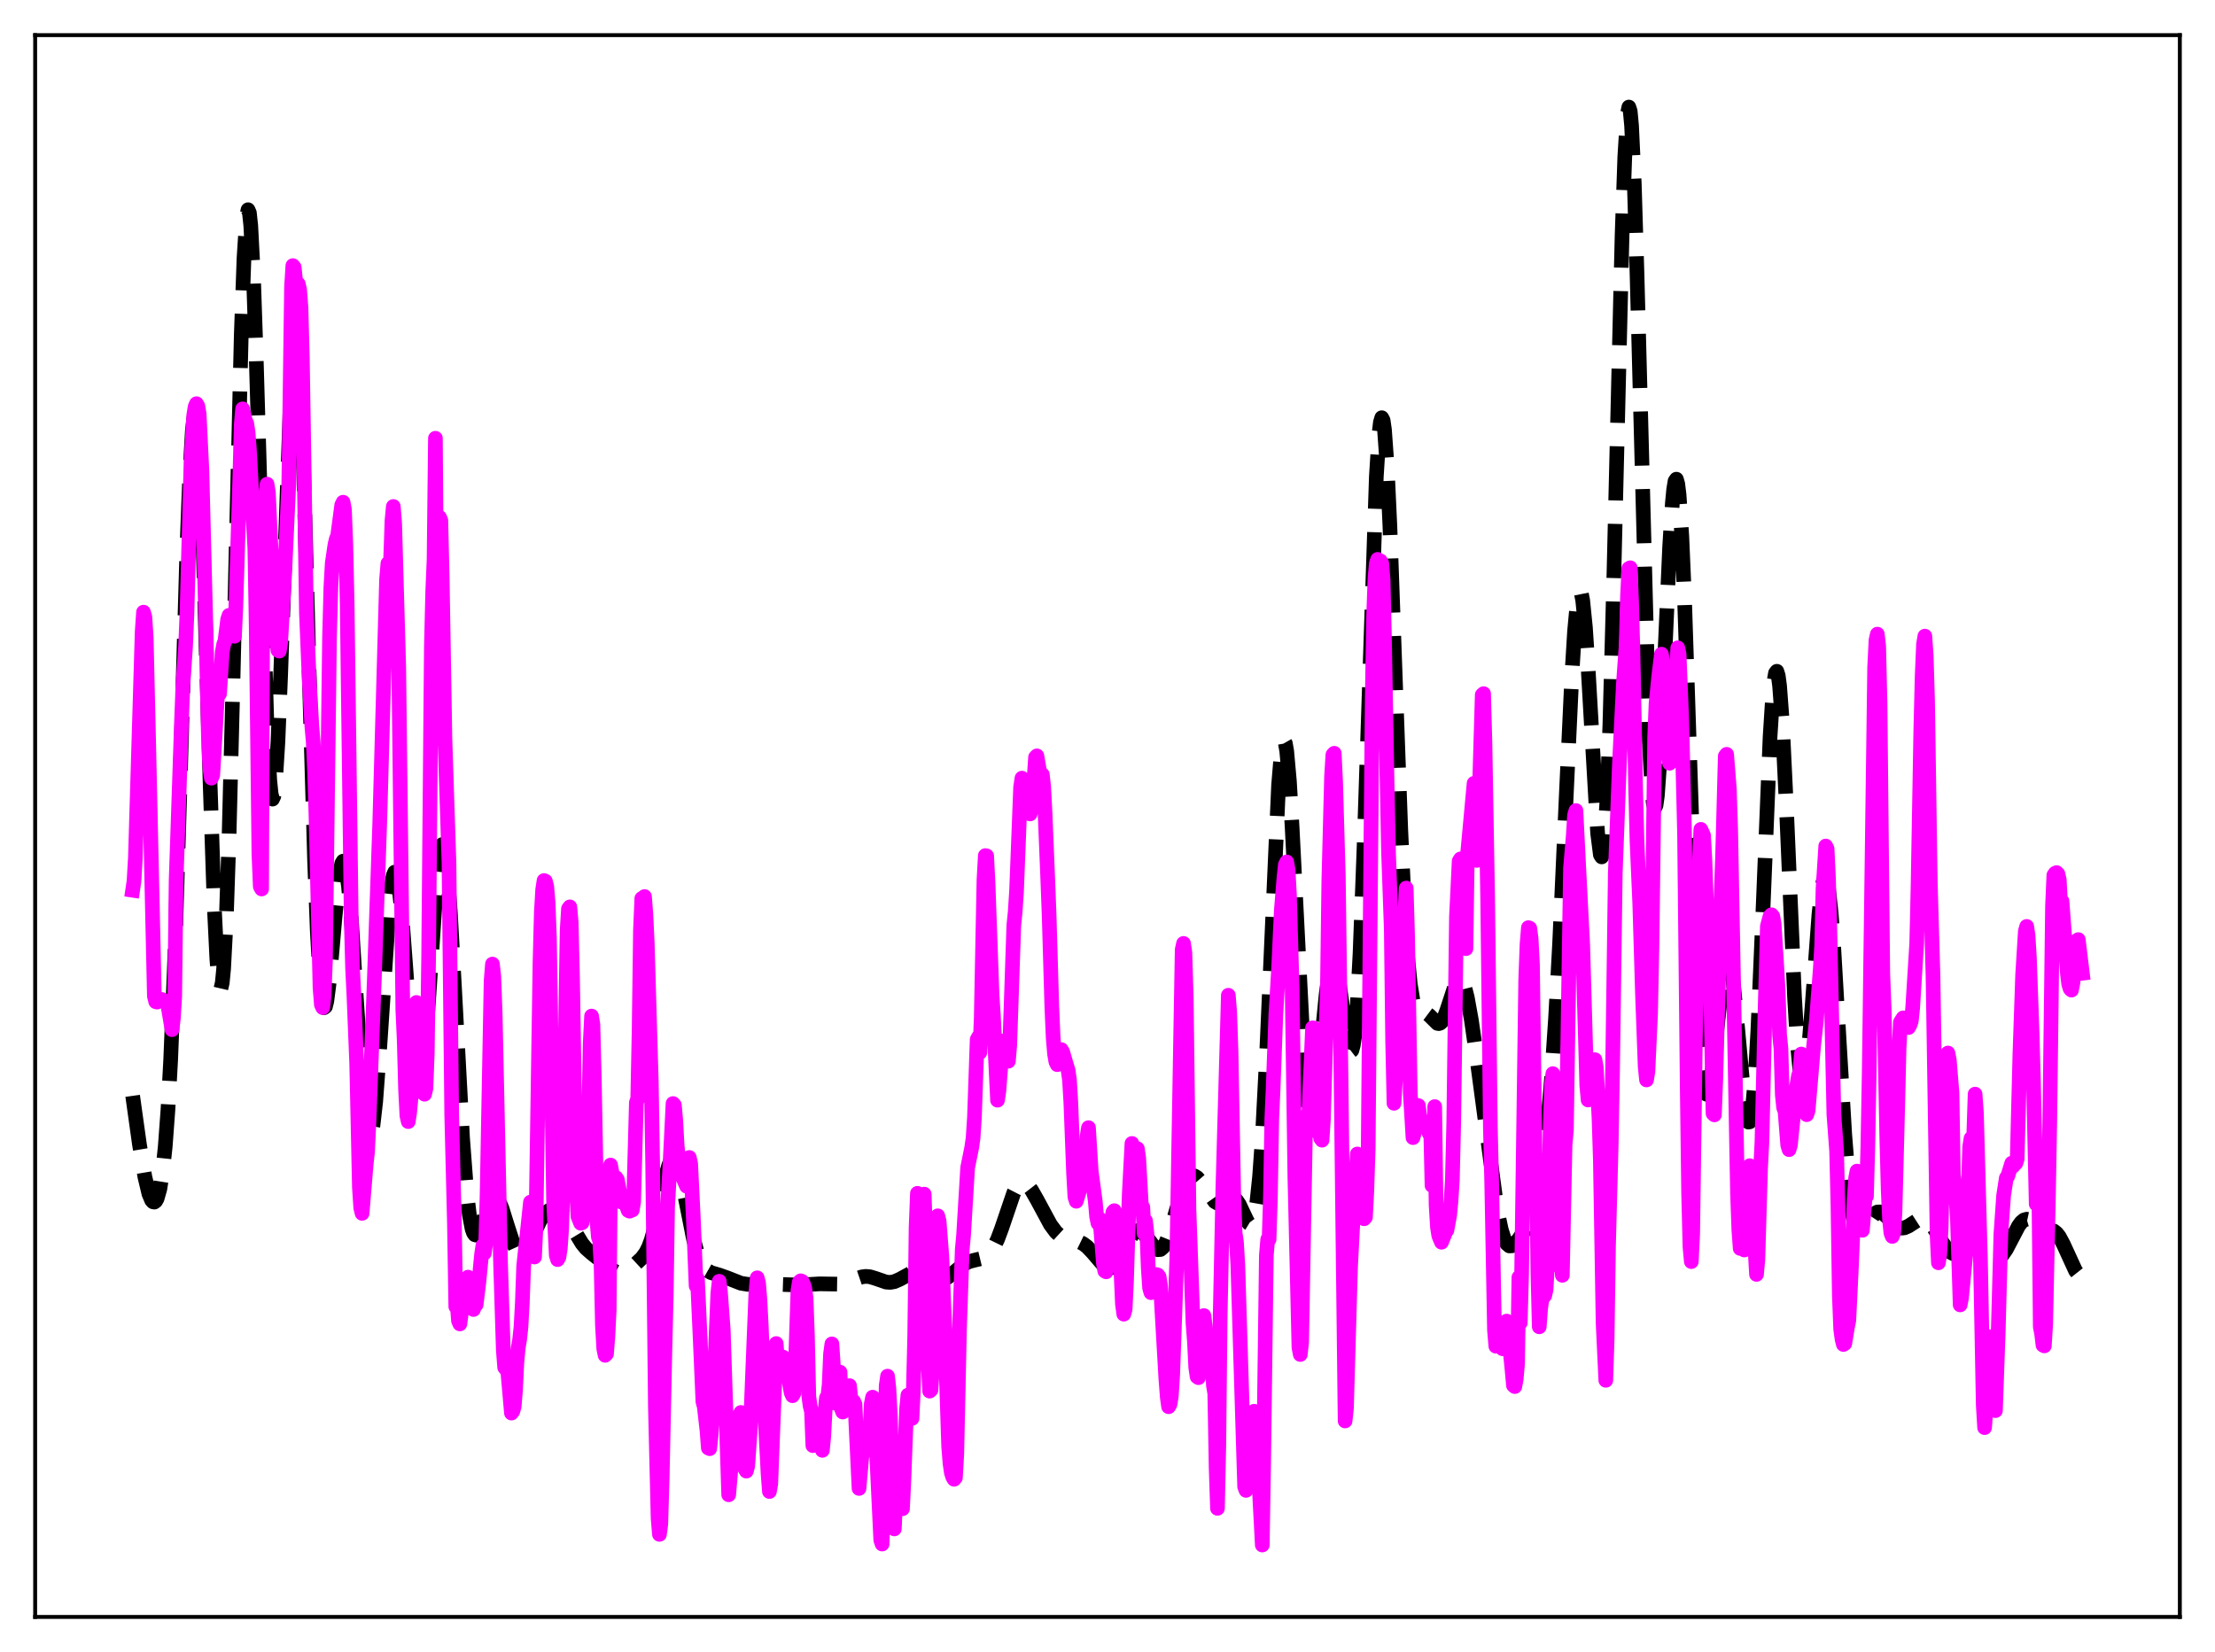 <?xml version="1.0" encoding="utf-8" standalone="no"?>
<!DOCTYPE svg PUBLIC "-//W3C//DTD SVG 1.1//EN"
  "http://www.w3.org/Graphics/SVG/1.1/DTD/svg11.dtd">
<svg xmlns:xlink="http://www.w3.org/1999/xlink" width="453.6pt" height="338.4pt" viewBox="0 0 453.6 338.4" xmlns="http://www.w3.org/2000/svg" version="1.1">
 <defs>
  <style type="text/css">*{stroke-linejoin: round; stroke-linecap: butt}</style>
 </defs>
 <g id="figure_1">
  <g id="patch_1">
   <path d="M 0 338.4 
L 453.6 338.4 
L 453.6 0 
L 0 0 
z
" style="fill: #ffffff"/>
  </g>
  <g id="axes_1">
   <g id="patch_2">
    <path d="M 7.2 331.2 
L 446.4 331.2 
L 446.4 7.2 
L 7.2 7.2 
z
" style="fill: #ffffff"/>
   </g>
   <g id="matplotlib.axis_1"/>
   <g id="matplotlib.axis_2"/>
   <g id="line2d_1">
    <path d="M 27.164 224.466 
L 28.554 234.396 
L 29.666 241.052 
L 30.5 244.558 
L 31.056 245.869 
L 31.334 246.174 
L 31.612 246.228 
L 31.89 246.017 
L 32.168 245.523 
L 32.725 243.579 
L 33.281 240.134 
L 33.837 234.844 
L 34.393 227.306 
L 34.949 217.131 
L 35.783 196.449 
L 36.895 160.055 
L 38.285 112.185 
L 38.842 97.612 
L 39.398 88.168 
L 39.676 85.741 
L 39.954 84.961 
L 40.232 85.851 
L 40.51 88.387 
L 41.066 98.047 
L 41.622 112.798 
L 43.012 159.996 
L 43.846 184.952 
L 44.402 196.334 
L 44.68 199.95 
L 44.959 202.029 
L 45.237 202.496 
L 45.515 201.306 
L 45.793 198.449 
L 46.349 187.87 
L 46.905 171.384 
L 47.739 138.399 
L 49.407 68.587 
L 49.963 52.937 
L 50.519 44.322 
L 50.797 42.959 
L 51.076 43.601 
L 51.354 46.203 
L 51.91 56.799 
L 52.466 73.223 
L 54.69 149.597 
L 55.246 159.862 
L 55.524 162.609 
L 55.802 163.684 
L 56.08 163.086 
L 56.358 160.866 
L 56.914 151.974 
L 57.471 138.261 
L 59.695 75.845 
L 60.251 69.172 
L 60.529 68.266 
L 60.807 69.072 
L 61.085 71.591 
L 61.641 81.505 
L 62.197 96.98 
L 63.309 137.388 
L 64.422 176.317 
L 64.978 190.781 
L 65.534 200.603 
L 66.09 205.605 
L 66.368 206.405 
L 66.646 206.19 
L 66.924 205.079 
L 67.48 200.736 
L 68.592 187.995 
L 69.426 179.797 
L 69.983 176.867 
L 70.261 176.396 
L 70.539 176.638 
L 70.817 177.601 
L 71.373 181.61 
L 71.929 188.053 
L 73.041 205.371 
L 74.153 222.345 
L 74.709 228.426 
L 75.265 232.012 
L 75.543 232.746 
L 75.822 232.746 
L 76.1 232.012 
L 76.378 230.565 
L 76.934 225.695 
L 77.768 214.512 
L 79.714 185.445 
L 80.27 180.63 
L 80.548 179.262 
L 80.826 178.643 
L 81.104 178.788 
L 81.382 179.686 
L 81.66 181.303 
L 82.217 186.45 
L 83.051 197.513 
L 84.441 216.479 
L 84.997 221.335 
L 85.275 222.794 
L 85.553 223.534 
L 85.831 223.524 
L 86.109 222.759 
L 86.387 221.255 
L 86.943 216.208 
L 87.777 204.741 
L 89.446 179.837 
L 90.002 174.886 
L 90.28 173.526 
L 90.558 172.99 
L 90.836 173.308 
L 91.114 174.482 
L 91.67 179.286 
L 92.226 186.933 
L 93.06 201.987 
L 94.729 233.122 
L 95.563 244.065 
L 96.119 248.86 
L 96.675 251.723 
L 96.953 252.507 
L 97.231 252.913 
L 97.509 252.99 
L 97.787 252.787 
L 98.343 251.743 
L 99.455 248.475 
L 100.289 246.328 
L 100.846 245.492 
L 101.124 245.305 
L 101.402 245.281 
L 101.68 245.424 
L 102.236 246.182 
L 102.792 247.486 
L 103.904 251.04 
L 105.016 254.48 
L 105.572 255.708 
L 106.128 256.462 
L 106.685 256.708 
L 106.963 256.644 
L 107.519 256.181 
L 108.075 255.344 
L 108.909 253.633 
L 110.577 250.055 
L 111.411 248.794 
L 111.967 248.233 
L 112.523 247.89 
L 113.08 247.743 
L 113.636 247.767 
L 114.47 248.09 
L 115.304 248.746 
L 116.138 249.738 
L 117.25 251.496 
L 119.197 254.712 
L 120.031 255.725 
L 121.143 256.701 
L 123.645 258.676 
L 125.314 260.08 
L 126.148 260.523 
L 126.982 260.67 
L 127.816 260.502 
L 128.65 260.063 
L 130.04 259.005 
L 131.431 257.709 
L 132.265 256.565 
L 132.821 255.463 
L 133.377 253.979 
L 134.211 250.94 
L 135.323 245.682 
L 136.435 240.477 
L 136.991 238.579 
L 137.548 237.485 
L 137.826 237.29 
L 138.104 237.342 
L 138.382 237.642 
L 138.938 238.944 
L 139.494 241.051 
L 140.606 246.694 
L 141.996 253.692 
L 142.83 256.76 
L 143.665 258.789 
L 144.221 259.646 
L 144.777 260.206 
L 145.611 260.68 
L 147.279 261.166 
L 148.947 261.757 
L 151.728 262.85 
L 153.118 263.075 
L 154.786 263.07 
L 157.845 263.024 
L 163.684 263.222 
L 167.854 262.974 
L 172.303 263.043 
L 173.415 262.754 
L 175.362 261.937 
L 176.474 261.556 
L 177.308 261.445 
L 178.142 261.518 
L 179.254 261.852 
L 181.479 262.616 
L 182.313 262.673 
L 183.147 262.527 
L 184.259 262.041 
L 186.762 260.681 
L 187.596 260.527 
L 188.43 260.625 
L 189.542 261.078 
L 191.488 262.031 
L 192.322 262.188 
L 193.157 262.08 
L 193.991 261.696 
L 195.103 260.848 
L 197.327 258.983 
L 198.439 258.421 
L 199.552 258.132 
L 201.22 257.732 
L 202.054 257.263 
L 202.61 256.752 
L 203.444 255.59 
L 204.278 253.882 
L 205.112 251.652 
L 207.615 244.302 
L 208.171 243.218 
L 208.727 242.513 
L 209.283 242.207 
L 209.839 242.279 
L 210.395 242.68 
L 211.229 243.751 
L 212.342 245.699 
L 215.122 250.851 
L 216.234 252.35 
L 217.068 253.116 
L 217.903 253.591 
L 219.015 253.908 
L 220.961 254.342 
L 221.795 254.749 
L 222.629 255.377 
L 223.742 256.546 
L 225.966 259.144 
L 226.522 259.545 
L 227.078 259.731 
L 227.634 259.66 
L 228.19 259.307 
L 228.746 258.675 
L 229.58 257.282 
L 231.805 253.01 
L 232.361 252.378 
L 232.917 252.073 
L 233.473 252.111 
L 234.029 252.468 
L 234.863 253.453 
L 236.532 255.643 
L 237.088 255.979 
L 237.644 255.938 
L 238.2 255.456 
L 238.756 254.515 
L 239.312 253.146 
L 240.146 250.474 
L 242.092 243.838 
L 242.927 241.941 
L 243.483 241.182 
L 244.039 240.832 
L 244.595 240.857 
L 245.151 241.203 
L 245.985 242.17 
L 248.766 246.128 
L 249.322 246.45 
L 249.878 246.499 
L 250.434 246.308 
L 252.102 245.391 
L 252.658 245.446 
L 253.214 245.865 
L 253.77 246.669 
L 254.605 248.431 
L 255.439 250.186 
L 255.717 250.557 
L 255.995 250.725 
L 256.273 250.629 
L 256.551 250.203 
L 256.829 249.383 
L 257.385 246.318 
L 257.941 241.016 
L 258.497 233.237 
L 259.331 217.115 
L 261.834 160.793 
L 262.39 154.155 
L 262.668 152.404 
L 262.946 151.77 
L 263.224 152.26 
L 263.502 153.85 
L 264.058 160.059 
L 264.614 169.564 
L 267.117 219.156 
L 267.673 225.052 
L 267.951 226.851 
L 268.229 227.883 
L 268.507 228.175 
L 268.785 227.772 
L 269.063 226.735 
L 269.619 223.068 
L 270.453 214.992 
L 271.565 203.753 
L 272.121 199.676 
L 272.677 197.357 
L 272.955 196.94 
L 273.234 197.03 
L 273.512 197.609 
L 274.068 200.085 
L 274.902 206.053 
L 275.736 212.26 
L 276.292 214.881 
L 276.57 215.364 
L 276.848 215.148 
L 277.126 214.138 
L 277.404 212.256 
L 277.96 205.676 
L 278.516 195.255 
L 279.351 173.187 
L 281.853 97.616 
L 282.409 88.837 
L 282.687 86.481 
L 282.965 85.56 
L 283.243 86.079 
L 283.521 88.007 
L 284.077 95.758 
L 284.633 107.822 
L 285.746 139.121 
L 286.858 169.996 
L 287.692 187.63 
L 288.248 195.932 
L 288.804 201.582 
L 289.36 204.991 
L 289.916 206.717 
L 290.194 207.135 
L 290.75 207.434 
L 292.141 207.56 
L 292.697 207.976 
L 294.365 209.624 
L 294.643 209.671 
L 294.921 209.584 
L 295.199 209.347 
L 295.755 208.41 
L 296.311 206.917 
L 298.258 201.013 
L 298.536 200.626 
L 298.814 200.454 
L 299.092 200.515 
L 299.37 200.816 
L 299.926 202.134 
L 300.482 204.332 
L 301.316 208.947 
L 302.428 216.684 
L 306.599 247.889 
L 307.433 251.845 
L 307.989 253.629 
L 308.545 254.728 
L 309.101 255.209 
L 309.657 255.18 
L 310.214 254.778 
L 311.048 253.77 
L 312.716 251.235 
L 313.55 249.565 
L 314.106 248.038 
L 314.662 246.01 
L 315.218 243.359 
L 316.052 237.977 
L 316.887 230.616 
L 317.721 220.943 
L 318.555 208.548 
L 319.389 193.145 
L 320.779 162.278 
L 321.891 138.361 
L 322.448 129.26 
L 323.004 123.32 
L 323.282 121.744 
L 323.56 121.161 
L 323.838 121.58 
L 324.116 122.983 
L 324.672 128.51 
L 325.228 136.996 
L 327.174 170.711 
L 327.73 175.086 
L 328.008 175.522 
L 328.286 174.627 
L 328.564 172.312 
L 329.121 163.266 
L 329.677 148.474 
L 330.511 117.484 
L 332.179 48.109 
L 332.735 32.044 
L 333.291 23.225 
L 333.569 21.927 
L 333.847 22.783 
L 334.125 25.767 
L 334.681 37.666 
L 335.238 56.099 
L 337.74 151.732 
L 338.296 161.916 
L 338.574 164.544 
L 338.852 165.538 
L 339.13 164.968 
L 339.408 162.947 
L 339.964 155.187 
L 340.798 137.357 
L 341.911 112.137 
L 342.467 103.151 
L 342.745 100.235 
L 343.023 98.542 
L 343.301 98.152 
L 343.579 99.107 
L 343.857 101.408 
L 344.413 109.857 
L 344.969 122.761 
L 346.081 156.696 
L 347.194 190.924 
L 348.028 210.229 
L 348.584 218.607 
L 349.14 223.181 
L 349.418 224.11 
L 349.696 224.211 
L 349.974 223.564 
L 350.252 222.261 
L 350.808 218.109 
L 353.032 197.955 
L 353.311 196.786 
L 353.589 196.161 
L 353.867 196.11 
L 354.145 196.644 
L 354.423 197.752 
L 354.979 201.56 
L 355.813 210.252 
L 357.203 225.568 
L 357.759 229.089 
L 358.037 229.837 
L 358.315 229.795 
L 358.593 228.9 
L 358.871 227.111 
L 359.428 220.818 
L 359.984 211.115 
L 360.818 191.686 
L 362.486 150.939 
L 363.042 142.2 
L 363.32 139.434 
L 363.598 137.854 
L 363.876 137.501 
L 364.154 138.382 
L 364.432 140.459 
L 364.988 147.888 
L 365.823 165.217 
L 367.491 204.25 
L 368.047 213.507 
L 368.603 219.395 
L 368.881 220.975 
L 369.159 221.644 
L 369.437 221.433 
L 369.715 220.396 
L 370.271 216.153 
L 371.105 205.935 
L 372.496 187.242 
L 373.052 182.233 
L 373.33 180.678 
L 373.608 179.843 
L 373.886 179.768 
L 374.164 180.47 
L 374.442 181.94 
L 374.998 187.04 
L 375.554 194.569 
L 376.666 213.714 
L 377.778 232.403 
L 378.613 242.883 
L 379.169 247.655 
L 379.725 250.71 
L 380.281 252.289 
L 380.559 252.628 
L 380.837 252.725 
L 381.115 252.623 
L 381.671 251.996 
L 383.895 248.585 
L 384.452 248.263 
L 385.008 248.244 
L 385.564 248.496 
L 386.398 249.236 
L 388.066 250.945 
L 388.9 251.44 
L 389.456 251.556 
L 390.012 251.498 
L 390.847 251.128 
L 393.349 249.512 
L 393.905 249.477 
L 394.461 249.679 
L 395.017 250.13 
L 395.851 251.221 
L 397.52 254.107 
L 398.632 255.746 
L 399.466 256.533 
L 400.022 256.816 
L 400.578 256.914 
L 401.412 256.765 
L 402.524 256.241 
L 403.637 255.771 
L 404.471 255.713 
L 405.027 255.866 
L 405.861 256.354 
L 407.807 257.76 
L 408.363 257.924 
L 408.92 257.882 
L 409.476 257.606 
L 410.032 257.09 
L 410.866 255.898 
L 411.978 253.763 
L 413.368 251.115 
L 413.924 250.364 
L 414.48 249.895 
L 415.037 249.733 
L 415.593 249.852 
L 416.427 250.397 
L 417.817 251.44 
L 418.651 251.748 
L 420.597 252.149 
L 421.154 252.59 
L 421.71 253.302 
L 422.544 254.852 
L 425.046 260.303 
L 425.88 261.359 
L 426.436 261.749 
L 426.436 261.749 
" clip-path="url(#pe4be714ad9)" style="fill: none; stroke-dasharray: 11.1,4.8; stroke-dashoffset: 0; stroke: #000000; stroke-width: 3"/>
   </g>
   <g id="line2d_2">
    <path d="M 27.164 182.354 
L 27.442 180.477 
L 27.72 175.761 
L 29.11 129.426 
L 29.388 125.39 
L 29.666 126.359 
L 29.944 130.536 
L 30.5 154.544 
L 31.612 204.029 
L 31.89 205.187 
L 32.168 205.266 
L 32.446 204.814 
L 32.725 205.038 
L 33.003 204.713 
L 33.281 204.765 
L 33.559 205.212 
L 33.837 205.169 
L 34.393 205.998 
L 35.227 210.913 
L 35.505 208.605 
L 35.783 204.076 
L 36.061 180.49 
L 37.173 147.668 
L 37.451 140.436 
L 38.007 132.338 
L 38.285 125.676 
L 39.12 94.594 
L 39.676 85.049 
L 39.954 83.321 
L 40.232 82.689 
L 40.51 83.169 
L 40.788 84.796 
L 41.344 96.288 
L 42.178 128.741 
L 42.734 153.237 
L 43.012 157.586 
L 43.29 159.391 
L 43.568 158.771 
L 44.68 139.915 
L 44.959 142.114 
L 45.515 133.559 
L 45.793 132.033 
L 46.071 131.283 
L 46.627 126.874 
L 46.905 126.042 
L 47.183 127.267 
L 47.461 129.525 
L 47.739 130.263 
L 48.017 130.33 
L 48.295 124.435 
L 49.129 97.218 
L 49.407 86.906 
L 49.685 83.75 
L 50.241 86.182 
L 50.519 86.691 
L 50.797 88.478 
L 51.076 92.175 
L 51.632 102.358 
L 52.188 112.383 
L 52.466 128.282 
L 53.022 175.041 
L 53.3 181.586 
L 53.578 182.096 
L 53.856 109.583 
L 54.134 106.943 
L 54.412 102.059 
L 54.69 99.165 
L 54.968 100.914 
L 55.524 113.01 
L 56.08 124.794 
L 56.358 128.558 
L 56.914 133.21 
L 57.193 133.366 
L 57.471 131.656 
L 58.305 117.309 
L 59.139 99.244 
L 59.695 58.773 
L 59.973 54.409 
L 60.251 54.757 
L 60.529 57.455 
L 60.807 58.496 
L 61.085 58.146 
L 61.363 59.378 
L 61.641 63.028 
L 61.919 73.501 
L 62.753 125.597 
L 63.309 138.946 
L 63.866 148.82 
L 64.144 151.982 
L 64.422 158.078 
L 64.7 166.77 
L 65.534 202.316 
L 65.812 205.791 
L 66.09 206.394 
L 66.368 203.974 
L 66.646 196.832 
L 67.202 152.52 
L 67.48 130.611 
L 67.758 120.263 
L 68.036 115.356 
L 68.592 111.551 
L 68.87 110.401 
L 69.148 109.725 
L 69.983 103.441 
L 70.261 102.871 
L 70.539 104.367 
L 70.817 111.358 
L 71.095 123.666 
L 71.929 188.33 
L 72.207 198.473 
L 72.485 204.088 
L 73.041 217.74 
L 73.597 243.21 
L 73.875 247.432 
L 74.153 248.539 
L 74.987 238.483 
L 75.265 235.964 
L 75.543 230.113 
L 76.656 200.55 
L 77.768 168.445 
L 79.158 118.714 
L 79.436 115.41 
L 79.714 115.402 
L 79.992 114.662 
L 80.27 106.611 
L 80.548 103.745 
L 80.826 107.261 
L 81.66 136.773 
L 82.495 206.97 
L 82.773 213.035 
L 83.051 223.159 
L 83.329 228.551 
L 83.607 229.748 
L 83.885 227.937 
L 84.163 224.896 
L 84.441 220.389 
L 84.997 208.351 
L 85.275 205.335 
L 85.553 206.877 
L 85.831 210.026 
L 86.387 219.125 
L 86.665 222.432 
L 86.943 224.13 
L 87.221 222.973 
L 87.499 215.771 
L 87.777 196.038 
L 88.334 132.449 
L 88.612 121.214 
L 88.89 114.518 
L 89.168 89.766 
L 89.446 126.885 
L 89.724 111.778 
L 90.002 105.943 
L 90.28 106.613 
L 90.558 118.428 
L 91.114 151.199 
L 91.948 176.779 
L 92.504 228.409 
L 93.06 250.653 
L 93.338 267.638 
L 93.616 266.982 
L 93.894 270.555 
L 94.172 271.187 
L 94.451 269.13 
L 94.729 265.443 
L 95.007 265.422 
L 95.285 264.888 
L 95.841 261.6 
L 96.119 262.355 
L 96.397 262.788 
L 96.675 266.228 
L 96.953 268.23 
L 97.231 267.485 
L 97.509 267.238 
L 98.065 262.653 
L 98.621 256.898 
L 98.899 255.1 
L 99.177 256.696 
L 99.455 254.763 
L 99.733 245.272 
L 100.568 200.948 
L 100.846 197.477 
L 101.124 200.016 
L 101.402 207.455 
L 102.514 258.974 
L 103.07 276.545 
L 103.348 280.107 
L 103.626 280.453 
L 103.904 279.994 
L 104.738 289.447 
L 105.016 289.092 
L 105.294 288.111 
L 105.572 284.781 
L 105.85 279.075 
L 106.128 276.045 
L 106.406 274.445 
L 106.685 271.862 
L 106.963 266.9 
L 107.241 259.301 
L 108.075 251.505 
L 108.631 246.23 
L 108.909 248.813 
L 109.465 257.477 
L 109.743 251.604 
L 110.577 197.357 
L 110.855 186.834 
L 111.133 182.183 
L 111.411 180.365 
L 111.689 180.493 
L 111.967 181.597 
L 112.245 184.858 
L 112.523 192.184 
L 113.358 245.797 
L 113.914 257.12 
L 114.192 258.011 
L 114.47 257.496 
L 114.748 255.619 
L 115.026 251.602 
L 115.304 241.859 
L 116.138 190.588 
L 116.416 186.132 
L 116.694 185.757 
L 116.972 188.902 
L 117.25 200.523 
L 117.806 233.861 
L 118.084 244.357 
L 118.362 249.177 
L 118.919 250.564 
L 119.197 250.463 
L 119.475 248.473 
L 120.031 246.701 
L 120.309 241.941 
L 120.865 213.677 
L 121.143 208.125 
L 121.421 209.86 
L 121.699 220.6 
L 122.255 250.05 
L 122.533 253.394 
L 122.811 254.116 
L 123.089 259.213 
L 123.367 271.45 
L 123.645 276.291 
L 123.923 277.617 
L 124.201 277.325 
L 124.479 273.855 
L 124.757 268.36 
L 125.036 238.643 
L 125.592 241.633 
L 126.148 241.21 
L 126.426 241.633 
L 127.26 246.228 
L 127.538 246.266 
L 127.816 246.004 
L 128.094 246.455 
L 128.65 247.957 
L 128.928 248.092 
L 129.206 247.745 
L 129.484 247.865 
L 129.762 246.165 
L 130.318 225.82 
L 130.596 225.073 
L 130.874 211.317 
L 131.152 190.565 
L 131.431 184.033 
L 131.709 183.907 
L 131.987 183.647 
L 132.265 187.265 
L 132.543 193.071 
L 133.377 221.477 
L 133.655 238.362 
L 134.211 288.146 
L 134.767 310.991 
L 135.045 314.294 
L 135.323 312.183 
L 135.601 302.898 
L 136.157 276.904 
L 136.435 265.411 
L 136.713 247.223 
L 137.269 237.181 
L 137.826 226.04 
L 138.104 226.351 
L 138.382 229.465 
L 138.66 234.521 
L 138.938 237.413 
L 139.772 241.06 
L 140.606 242.981 
L 141.162 237.093 
L 141.44 238.353 
L 141.996 249.801 
L 142.552 263.394 
L 142.83 261.941 
L 143.386 274.193 
L 143.943 287.103 
L 144.221 288.122 
L 144.777 293.001 
L 145.055 296.604 
L 145.333 296.74 
L 145.611 294.154 
L 146.167 285.009 
L 147.001 264.9 
L 147.279 262.446 
L 147.557 264.843 
L 148.113 272.423 
L 149.225 306.184 
L 149.782 299.714 
L 150.06 293.831 
L 150.338 293.264 
L 150.616 295.725 
L 150.894 294.148 
L 151.172 291.088 
L 151.45 289.819 
L 151.728 289.315 
L 152.562 300.875 
L 152.84 301.335 
L 153.118 300.305 
L 153.674 292.444 
L 154.786 264.928 
L 155.064 261.737 
L 155.342 262.786 
L 155.62 266.217 
L 155.899 271.586 
L 156.455 286.007 
L 157.289 301.902 
L 157.567 305.513 
L 157.845 303.938 
L 158.957 275.201 
L 159.235 279.126 
L 159.513 279.845 
L 159.791 279.576 
L 160.069 278.43 
L 160.347 277.97 
L 161.459 282.052 
L 162.015 285.273 
L 162.294 285.892 
L 162.572 285.41 
L 162.85 280.922 
L 163.406 264.342 
L 163.684 262.607 
L 163.962 262.351 
L 164.24 262.452 
L 164.518 262.979 
L 164.796 263.842 
L 165.074 265.881 
L 165.352 273.607 
L 165.63 286.048 
L 165.908 288.01 
L 166.186 289.163 
L 166.464 296.11 
L 166.742 292.498 
L 167.02 293.624 
L 167.298 292.739 
L 167.576 291.44 
L 167.854 291.733 
L 168.411 297.08 
L 168.689 294.283 
L 168.967 288.997 
L 169.245 286.309 
L 169.523 286.16 
L 169.801 283.606 
L 170.079 277.317 
L 170.357 275.275 
L 170.635 279.303 
L 170.913 286.47 
L 171.191 287.458 
L 171.469 283.26 
L 171.747 281.605 
L 172.025 281.065 
L 172.303 288.521 
L 172.581 289.233 
L 172.859 288.65 
L 173.137 287.617 
L 173.693 284.312 
L 173.971 283.829 
L 174.249 286.628 
L 174.528 287.536 
L 174.806 287.038 
L 175.084 287.635 
L 175.918 304.886 
L 176.474 298.476 
L 177.03 296.249 
L 177.586 294.758 
L 177.864 294.115 
L 178.142 293.758 
L 178.42 287.574 
L 178.698 286.191 
L 178.976 286.423 
L 180.366 315.467 
L 180.645 316.272 
L 181.479 283.797 
L 181.757 281.884 
L 182.035 284.394 
L 182.313 289.64 
L 182.591 298.72 
L 182.869 311.843 
L 183.147 313.17 
L 183.425 307 
L 183.703 303.854 
L 183.981 304.398 
L 184.259 305.611 
L 184.537 307.915 
L 184.815 309.045 
L 185.093 303.432 
L 185.649 288.659 
L 185.927 285.773 
L 186.483 287.347 
L 186.762 290.547 
L 187.04 284.786 
L 187.318 273.703 
L 187.596 251.519 
L 187.874 244.431 
L 188.152 246.256 
L 189.264 244.595 
L 189.542 252.89 
L 190.098 279.537 
L 190.376 284.948 
L 190.654 284.696 
L 190.932 280.431 
L 192.044 249.038 
L 192.322 250.172 
L 192.879 257.372 
L 193.435 270.874 
L 194.269 296.281 
L 194.547 299.753 
L 194.825 301.661 
L 195.103 302.533 
L 195.381 303.006 
L 195.659 302.673 
L 195.937 297.783 
L 196.493 272.228 
L 197.049 256.012 
L 197.327 252.982 
L 198.161 239.163 
L 198.995 235.053 
L 199.274 233.073 
L 199.552 228.875 
L 200.108 212.921 
L 200.386 212.41 
L 200.664 215.582 
L 200.942 208.285 
L 201.498 180.288 
L 201.776 175.257 
L 202.054 175.314 
L 202.332 180.813 
L 203.166 203.931 
L 203.444 208.156 
L 204.278 225.359 
L 204.556 223.5 
L 205.112 216.276 
L 205.669 213.183 
L 205.947 213.871 
L 206.225 216.286 
L 206.503 217.369 
L 206.781 214.123 
L 207.615 189.56 
L 207.893 186.799 
L 208.171 182.563 
L 209.005 161.215 
L 209.283 159.385 
L 209.561 159.654 
L 210.673 165.688 
L 210.951 166.724 
L 211.229 165.789 
L 211.508 163.209 
L 212.064 155.111 
L 212.342 154.827 
L 212.898 158.096 
L 213.454 158.664 
L 213.732 161.16 
L 214.01 166.422 
L 214.566 180.121 
L 214.844 187.407 
L 215.4 206.329 
L 215.678 212.643 
L 215.956 215.897 
L 216.234 217.525 
L 216.512 218.077 
L 216.79 217.019 
L 217.068 215.404 
L 217.346 214.998 
L 217.625 215.474 
L 218.181 217.389 
L 218.737 219.251 
L 219.015 221.2 
L 219.293 225.855 
L 219.849 240.3 
L 220.127 245.202 
L 220.405 246.059 
L 221.517 242.429 
L 221.795 242.323 
L 222.073 242.439 
L 222.351 239.171 
L 222.629 232.723 
L 222.907 230.986 
L 223.463 239.9 
L 224.298 246.077 
L 224.576 249.261 
L 224.854 250.564 
L 225.132 249.633 
L 225.41 251.69 
L 225.966 258.782 
L 226.244 260.348 
L 226.522 260.51 
L 226.8 259.293 
L 227.356 253.115 
L 227.634 249.837 
L 227.912 248.285 
L 228.19 247.986 
L 228.746 249.304 
L 229.024 250.763 
L 229.302 254.782 
L 229.858 267.11 
L 230.137 269.186 
L 230.415 268.197 
L 230.693 262.368 
L 231.249 244.629 
L 231.805 234.217 
L 232.083 238.065 
L 232.361 237.547 
L 232.639 235.577 
L 232.917 235.286 
L 233.195 237.232 
L 233.751 247.198 
L 234.029 247.28 
L 234.307 252.648 
L 234.585 250.05 
L 234.863 252.531 
L 235.141 259.697 
L 235.419 263.829 
L 235.697 264.782 
L 236.254 263.655 
L 236.81 261.068 
L 237.088 261.147 
L 237.366 261.509 
L 237.644 263.286 
L 238.756 282.501 
L 239.034 286.156 
L 239.312 288.145 
L 239.59 287.682 
L 239.868 286.033 
L 240.146 281.727 
L 240.98 258.153 
L 242.092 194.503 
L 242.371 193.244 
L 242.649 195.126 
L 242.927 204.245 
L 243.483 247.756 
L 244.317 271.151 
L 244.595 274.7 
L 244.873 280.136 
L 245.151 281.999 
L 245.429 282.194 
L 246.541 269.474 
L 246.819 271.679 
L 247.375 280.944 
L 247.653 278.02 
L 247.931 273.365 
L 248.209 277.158 
L 248.488 283.751 
L 248.766 285.402 
L 249.044 300.698 
L 249.322 308.961 
L 249.6 295.873 
L 249.878 269.23 
L 250.434 243.043 
L 251.546 203.862 
L 251.824 207.329 
L 252.102 215.391 
L 252.658 245.2 
L 252.936 252.555 
L 253.214 254.426 
L 253.492 259.21 
L 254.883 304.523 
L 255.161 305.278 
L 255.717 295.685 
L 256.273 295.477 
L 256.551 293.222 
L 256.829 289.07 
L 257.107 290.381 
L 257.385 304.069 
L 257.663 300.592 
L 258.497 316.473 
L 258.775 299.785 
L 259.331 257.128 
L 259.609 253.858 
L 259.887 253.883 
L 260.165 245.211 
L 260.443 229.27 
L 260.721 222.914 
L 261.278 207.711 
L 261.834 198.466 
L 262.39 186.508 
L 262.946 179.69 
L 263.224 177.117 
L 263.502 176.552 
L 263.78 178.133 
L 264.058 183.177 
L 264.614 202.506 
L 265.17 241.091 
L 266.004 276.017 
L 266.282 277.449 
L 266.56 274.909 
L 267.395 228.636 
L 267.673 230.027 
L 267.951 230.026 
L 268.785 210.541 
L 269.063 210.575 
L 269.341 223.904 
L 269.619 231.732 
L 269.897 231.664 
L 270.175 231.223 
L 270.453 233.163 
L 270.731 233.548 
L 271.009 229.423 
L 271.843 201.47 
L 272.121 180.491 
L 272.677 159.048 
L 272.955 154.602 
L 273.234 154.297 
L 273.512 160.041 
L 274.068 179.45 
L 274.624 220.551 
L 275.458 291.063 
L 275.736 288.483 
L 276.57 259.617 
L 277.126 248.811 
L 277.96 236.373 
L 278.238 237.188 
L 278.794 245.331 
L 279.072 248.259 
L 279.351 249.645 
L 279.629 249.331 
L 279.907 243.942 
L 280.185 235.316 
L 280.741 172.613 
L 281.019 143.024 
L 281.297 126.134 
L 281.575 118.382 
L 281.853 115.365 
L 282.131 114.575 
L 282.409 114.819 
L 282.687 114.89 
L 282.965 115.366 
L 283.243 118.769 
L 283.521 130.93 
L 284.077 161.444 
L 284.355 174.675 
L 284.911 190.273 
L 285.189 213.171 
L 285.468 225.99 
L 285.746 221.493 
L 286.024 212.419 
L 286.858 195.182 
L 287.136 194.749 
L 287.414 196.203 
L 287.692 187.099 
L 287.97 181.908 
L 288.248 191.503 
L 288.804 223.878 
L 289.36 233.025 
L 289.638 232.074 
L 290.194 226.406 
L 290.472 226.472 
L 290.75 228.953 
L 291.306 229.579 
L 291.585 230.075 
L 291.863 230.245 
L 292.141 230.702 
L 292.697 232.195 
L 292.975 230.998 
L 293.253 242.83 
L 293.809 226.671 
L 294.087 246.791 
L 294.365 251.352 
L 294.643 253.127 
L 295.199 254.453 
L 295.755 253.074 
L 296.033 252.343 
L 296.311 251.984 
L 296.867 248.954 
L 297.145 246.051 
L 297.423 241.68 
L 297.701 229.998 
L 298.258 187.792 
L 298.814 176.374 
L 299.092 175.933 
L 299.37 178.249 
L 300.204 194.313 
L 300.482 175.486 
L 301.872 160.441 
L 302.15 165.738 
L 302.428 176.245 
L 302.706 170.416 
L 303.54 142.337 
L 303.818 142.084 
L 304.097 152.165 
L 304.653 184.24 
L 305.209 231.058 
L 305.487 242.592 
L 306.043 272.419 
L 306.321 275.742 
L 306.599 275.509 
L 306.877 274.843 
L 307.155 275.184 
L 307.711 276.273 
L 307.989 274.452 
L 308.267 271.343 
L 308.545 270.602 
L 308.823 272.334 
L 309.657 280.701 
L 309.935 283.789 
L 310.214 284.016 
L 310.492 282.502 
L 310.77 279.4 
L 311.048 261.645 
L 311.326 270.969 
L 311.604 261.02 
L 312.438 200.738 
L 312.716 193.334 
L 312.994 190.011 
L 313.272 190.13 
L 313.55 192.225 
L 313.828 197.467 
L 314.384 239.009 
L 314.662 240.113 
L 314.94 260.749 
L 315.218 271.777 
L 315.496 268.03 
L 315.774 266.064 
L 316.331 265.382 
L 316.609 264.194 
L 316.887 259.251 
L 317.443 232.077 
L 317.721 222.386 
L 317.999 219.918 
L 318.277 225.532 
L 319.111 257.825 
L 319.389 259.451 
L 319.667 256.889 
L 319.945 261.225 
L 320.501 234.551 
L 320.779 231.443 
L 321.613 177.838 
L 322.169 171.314 
L 322.448 166.963 
L 322.726 166.029 
L 323.282 177.212 
L 324.116 193.493 
L 324.95 222.419 
L 325.228 225.317 
L 325.506 224.652 
L 326.618 217.06 
L 326.896 218.623 
L 327.452 228.994 
L 327.73 237.636 
L 328.286 270.941 
L 328.843 282.734 
L 329.121 274.329 
L 329.399 255.141 
L 329.955 234.371 
L 330.233 219.038 
L 330.789 178.773 
L 331.623 156.694 
L 332.457 139.957 
L 333.013 132.141 
L 333.291 122.009 
L 333.569 116.441 
L 333.847 116.297 
L 334.125 123.262 
L 334.403 133.539 
L 334.96 161.788 
L 335.238 172.394 
L 335.794 185.02 
L 336.35 203.547 
L 336.906 218.448 
L 337.184 221.209 
L 337.462 219.526 
L 338.018 207.618 
L 338.296 194.102 
L 338.852 151.049 
L 339.13 144.128 
L 339.686 138.511 
L 340.242 133.995 
L 340.52 135.726 
L 341.077 144.3 
L 341.633 154.207 
L 341.911 156.34 
L 342.189 156.012 
L 342.467 153.669 
L 343.579 132.693 
L 343.857 134.014 
L 344.413 147.828 
L 344.969 170.837 
L 345.525 223.342 
L 345.803 244.533 
L 346.081 255.439 
L 346.359 258.418 
L 346.637 252.78 
L 347.194 212.602 
L 347.75 189.714 
L 348.028 176.244 
L 348.306 169.884 
L 348.862 171.116 
L 349.14 176.16 
L 349.696 191.514 
L 349.974 193.098 
L 350.252 199.082 
L 350.808 228.091 
L 351.086 228.364 
L 351.364 221.219 
L 352.198 190.758 
L 352.754 175.548 
L 353.311 154.868 
L 353.589 154.511 
L 354.145 161.553 
L 354.423 169.994 
L 355.813 244.394 
L 356.091 252.015 
L 356.369 255.728 
L 356.647 255.181 
L 356.925 255.319 
L 357.203 256.043 
L 357.481 254.237 
L 358.037 239.777 
L 358.315 238.773 
L 358.871 246.553 
L 359.706 261.041 
L 359.984 258.043 
L 360.54 239.323 
L 360.818 233.966 
L 361.374 210.041 
L 361.93 189.728 
L 362.486 187.653 
L 362.764 187.371 
L 363.042 187.696 
L 363.32 189.214 
L 363.876 198.258 
L 364.154 203.088 
L 364.432 211.986 
L 364.71 214.748 
L 364.988 224.255 
L 365.266 226.923 
L 365.544 227.587 
L 366.101 234.594 
L 366.379 235.485 
L 366.657 234.528 
L 367.769 223.505 
L 368.325 220.244 
L 368.603 219.496 
L 368.881 215.902 
L 369.159 216.734 
L 369.993 228.323 
L 370.271 227.533 
L 371.383 214.415 
L 371.94 209.329 
L 372.774 198.349 
L 373.052 193.671 
L 373.33 182.01 
L 373.886 173.297 
L 374.164 173.88 
L 374.442 179.719 
L 374.72 189.982 
L 375.554 228.298 
L 376.11 235.741 
L 376.388 247.115 
L 376.666 265.247 
L 376.944 272.252 
L 377.222 274.309 
L 377.5 275.395 
L 377.778 275.214 
L 378.335 271.853 
L 378.613 270.459 
L 379.169 259.028 
L 379.725 245.651 
L 380.003 241.331 
L 380.281 239.883 
L 380.559 242.848 
L 381.115 251.427 
L 381.393 252.005 
L 381.949 245.276 
L 382.227 245.055 
L 382.505 235.036 
L 382.783 219.893 
L 383.895 136.731 
L 384.174 131.118 
L 384.452 129.893 
L 384.73 132.408 
L 385.008 144.137 
L 385.564 199.317 
L 385.842 206.468 
L 386.398 233.502 
L 386.676 243.888 
L 386.954 249.89 
L 387.232 252.57 
L 387.51 253.263 
L 387.788 252.547 
L 388.066 248.329 
L 388.622 226.628 
L 388.9 214.839 
L 389.178 209.382 
L 389.734 208.497 
L 390.012 208.904 
L 390.291 208.88 
L 390.847 210.473 
L 391.125 209.97 
L 391.403 209.157 
L 391.681 206.541 
L 392.515 193.225 
L 392.793 181.269 
L 393.349 149.535 
L 393.627 138.476 
L 393.905 131.95 
L 394.183 130.299 
L 394.461 134.274 
L 394.739 143.542 
L 395.295 180.662 
L 395.851 199.802 
L 396.686 253.047 
L 396.964 258.665 
L 397.242 256.821 
L 397.52 251.585 
L 398.076 228.494 
L 398.354 221.518 
L 398.632 217.583 
L 398.91 215.697 
L 399.188 217.087 
L 399.744 223.883 
L 400.022 240.676 
L 400.578 245.511 
L 400.856 249.899 
L 401.412 267.289 
L 401.69 265.876 
L 402.524 257.295 
L 402.803 252.02 
L 403.359 234.899 
L 403.637 233.166 
L 403.915 233.232 
L 404.193 232.576 
L 404.471 224.112 
L 404.749 228.02 
L 405.583 258.615 
L 406.139 287.804 
L 406.417 292.424 
L 406.695 288.644 
L 407.251 277.155 
L 407.529 273.81 
L 407.807 274.077 
L 408.085 277.273 
L 408.641 288.943 
L 409.198 273.137 
L 409.754 252.759 
L 410.31 244.885 
L 410.866 241.275 
L 411.144 240.969 
L 411.978 238.254 
L 412.256 238.869 
L 412.534 238.432 
L 412.812 238.273 
L 413.09 237.427 
L 413.646 215.88 
L 414.202 199.703 
L 414.758 190.752 
L 415.037 189.763 
L 415.315 191.598 
L 415.593 196.147 
L 416.149 211.62 
L 416.427 221.553 
L 416.983 246.619 
L 417.261 245.606 
L 417.539 245.296 
L 417.817 271.778 
L 418.095 273.192 
L 418.373 275.536 
L 418.651 275.684 
L 418.929 271.237 
L 419.485 245.321 
L 419.763 229.976 
L 420.319 185.614 
L 420.597 179.267 
L 420.875 178.871 
L 421.154 178.737 
L 421.432 179.003 
L 421.71 180.213 
L 421.988 185.459 
L 422.266 184.571 
L 423.378 199.444 
L 423.656 201.666 
L 423.934 202.529 
L 424.212 202.809 
L 424.49 201.397 
L 425.046 195.946 
L 425.324 192.653 
L 425.602 192.461 
L 426.436 199.35 
L 426.436 199.35 
" clip-path="url(#pe4be714ad9)" style="fill: none; stroke: #ff00ff; stroke-width: 3; stroke-linecap: square"/>
   </g>
   <g id="patch_3">
    <path d="M 7.2 331.2 
L 7.2 7.2 
" style="fill: none; stroke: #000000; stroke-width: 0.8; stroke-linejoin: miter; stroke-linecap: square"/>
   </g>
   <g id="patch_4">
    <path d="M 446.4 331.2 
L 446.4 7.2 
" style="fill: none; stroke: #000000; stroke-width: 0.8; stroke-linejoin: miter; stroke-linecap: square"/>
   </g>
   <g id="patch_5">
    <path d="M 7.2 331.2 
L 446.4 331.2 
" style="fill: none; stroke: #000000; stroke-width: 0.8; stroke-linejoin: miter; stroke-linecap: square"/>
   </g>
   <g id="patch_6">
    <path d="M 7.2 7.2 
L 446.4 7.2 
" style="fill: none; stroke: #000000; stroke-width: 0.8; stroke-linejoin: miter; stroke-linecap: square"/>
   </g>
  </g>
 </g>
 <defs>
  <clipPath id="pe4be714ad9">
   <rect x="7.2" y="7.2" width="439.2" height="324"/>
  </clipPath>
 </defs>
</svg>
